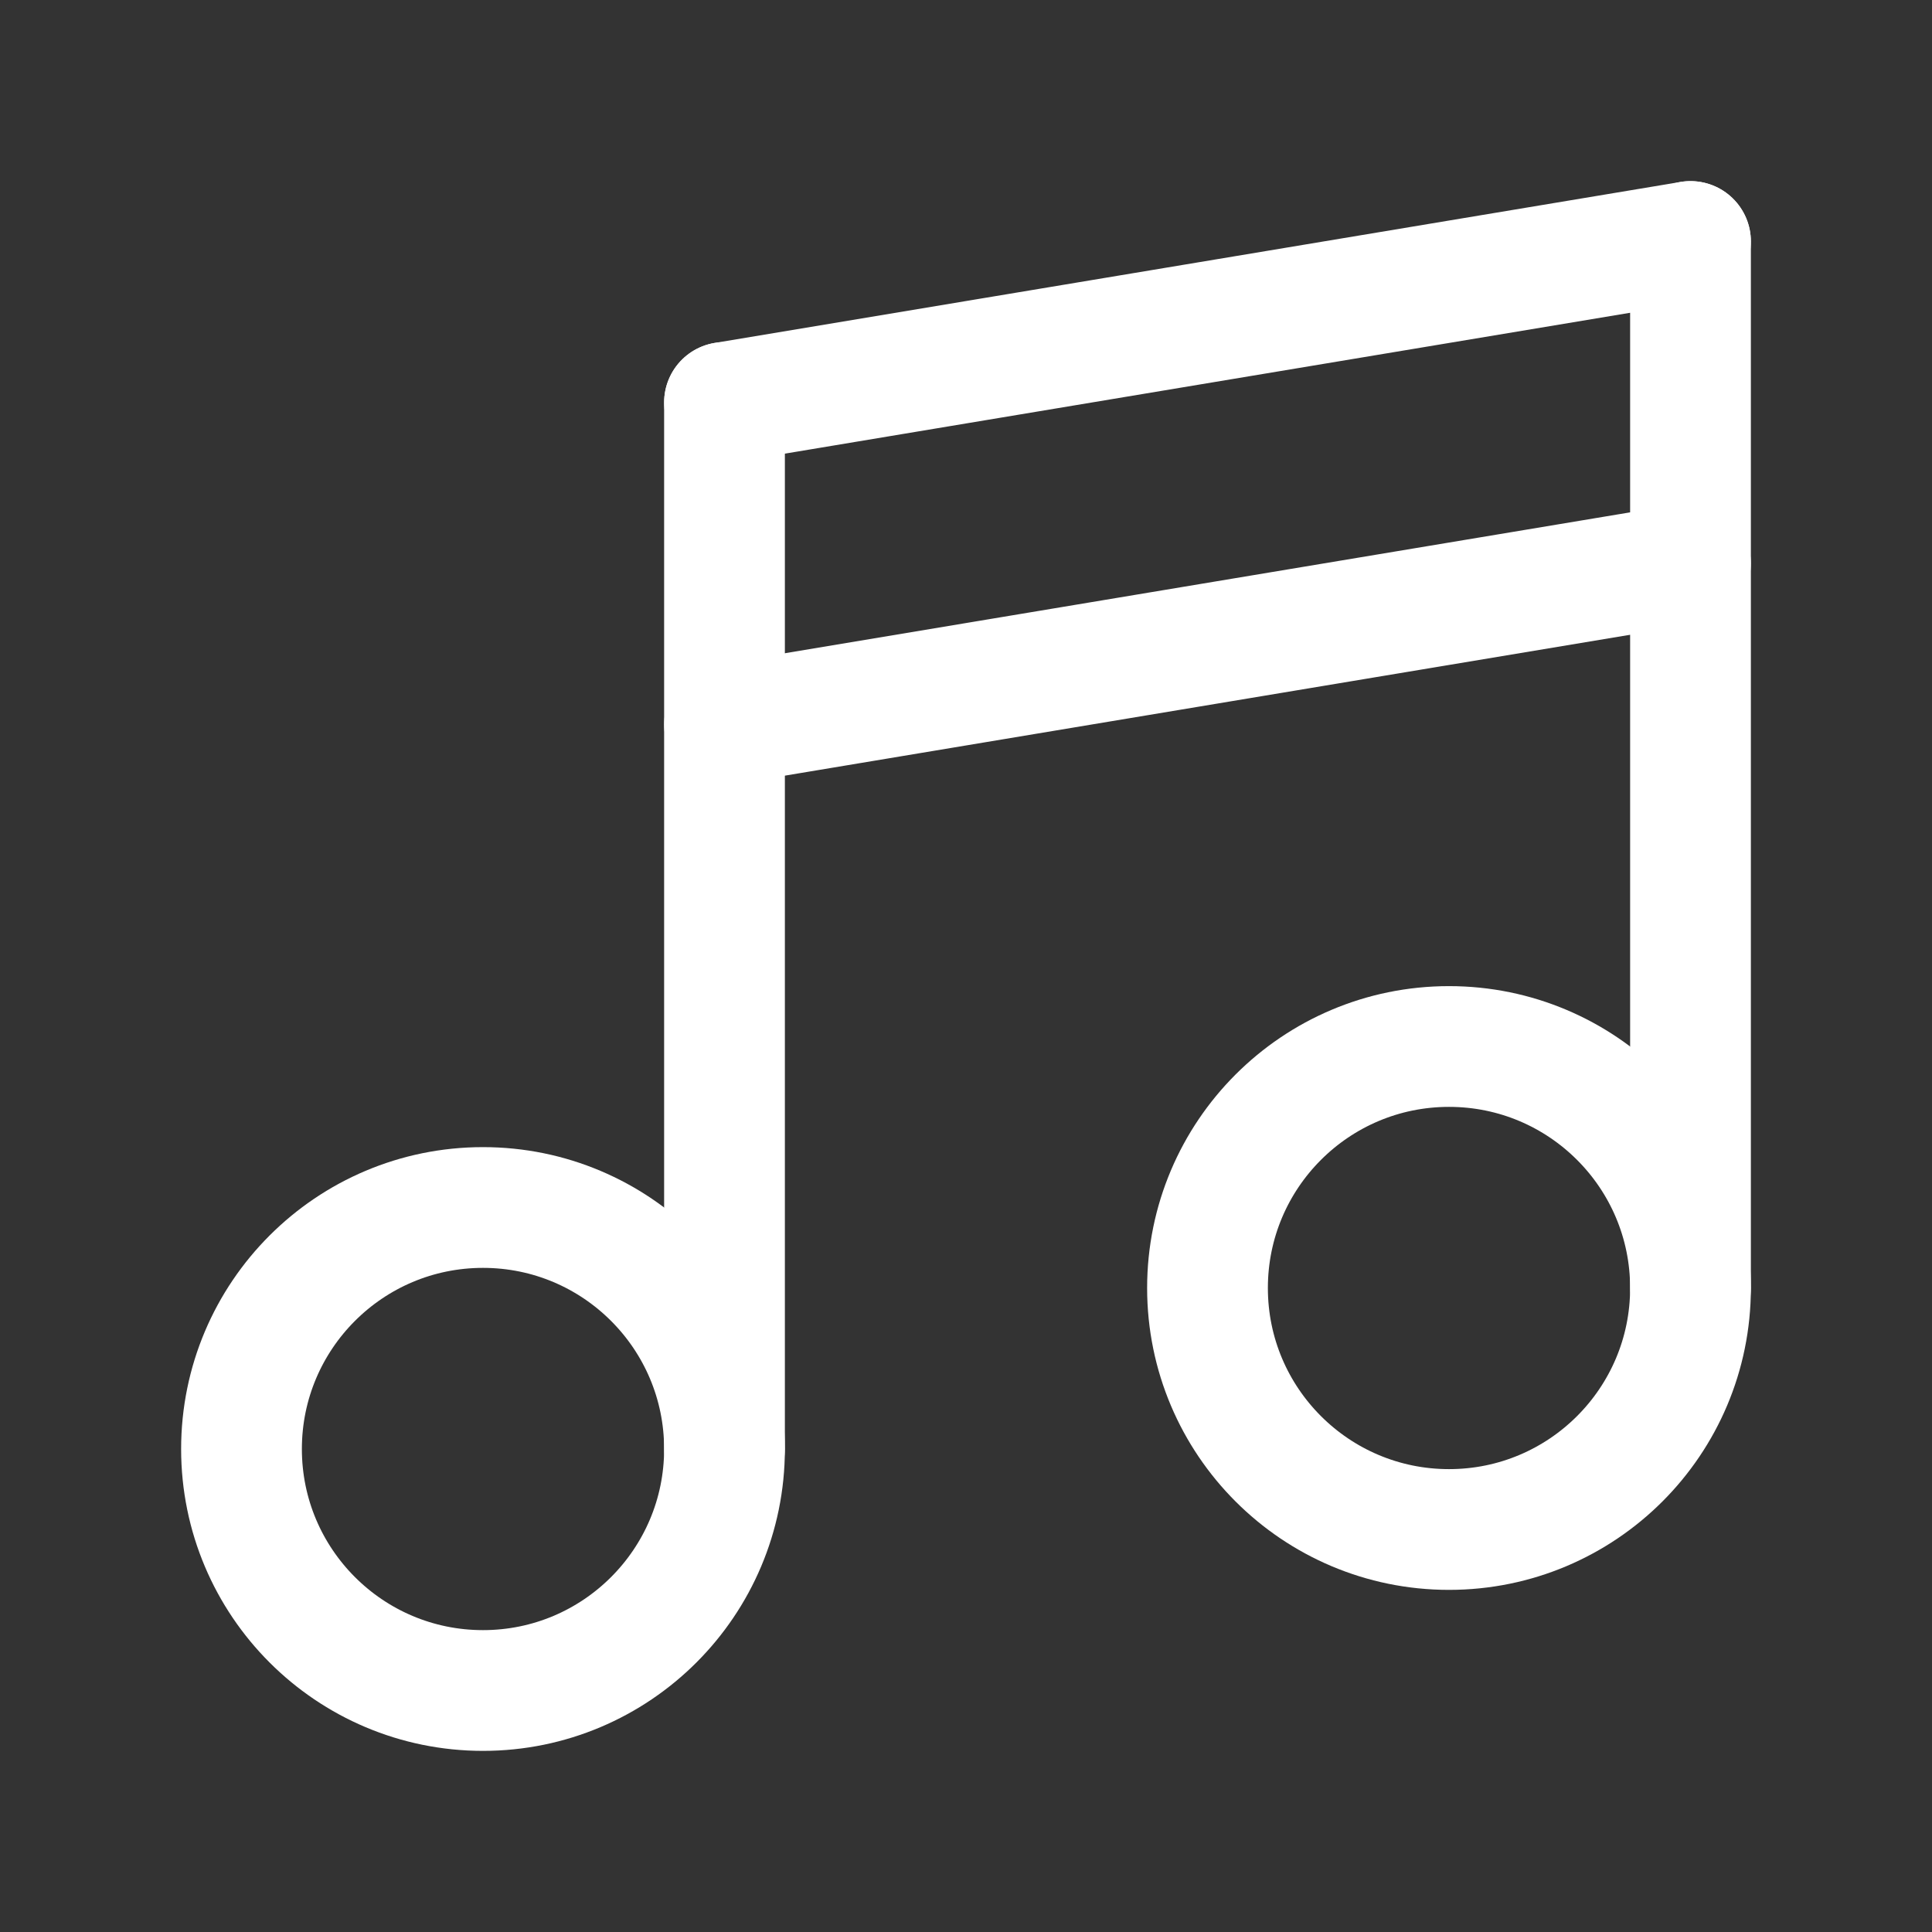<svg width="24" height="24" viewBox="0 0 24 24" fill="none" xmlns="http://www.w3.org/2000/svg">
<rect x="0" y="0" width="24" height="24" fill="#333333" stroke="none"/>
<circle cx="6" cy="18" r="3" stroke="white" stroke-width="1.5" stroke-linecap="round" stroke-linejoin="round"/>
<path d="M9 18V5" stroke="white" stroke-width="1.5" stroke-linecap="round" stroke-linejoin="round"/>
<path d="M21 3L9 5" stroke="white" stroke-width="1.5" stroke-linecap="round"/>
<path d="M21 7L9 9" stroke="white" stroke-width="1.5" stroke-linecap="round"/>
<circle cx="18" cy="16" r="3" stroke="white" stroke-width="1.5" stroke-linecap="round" stroke-linejoin="round"/>
<path d="M21 16V3" stroke="white" stroke-width="1.5" stroke-linecap="round" stroke-linejoin="round"/>
</svg>

